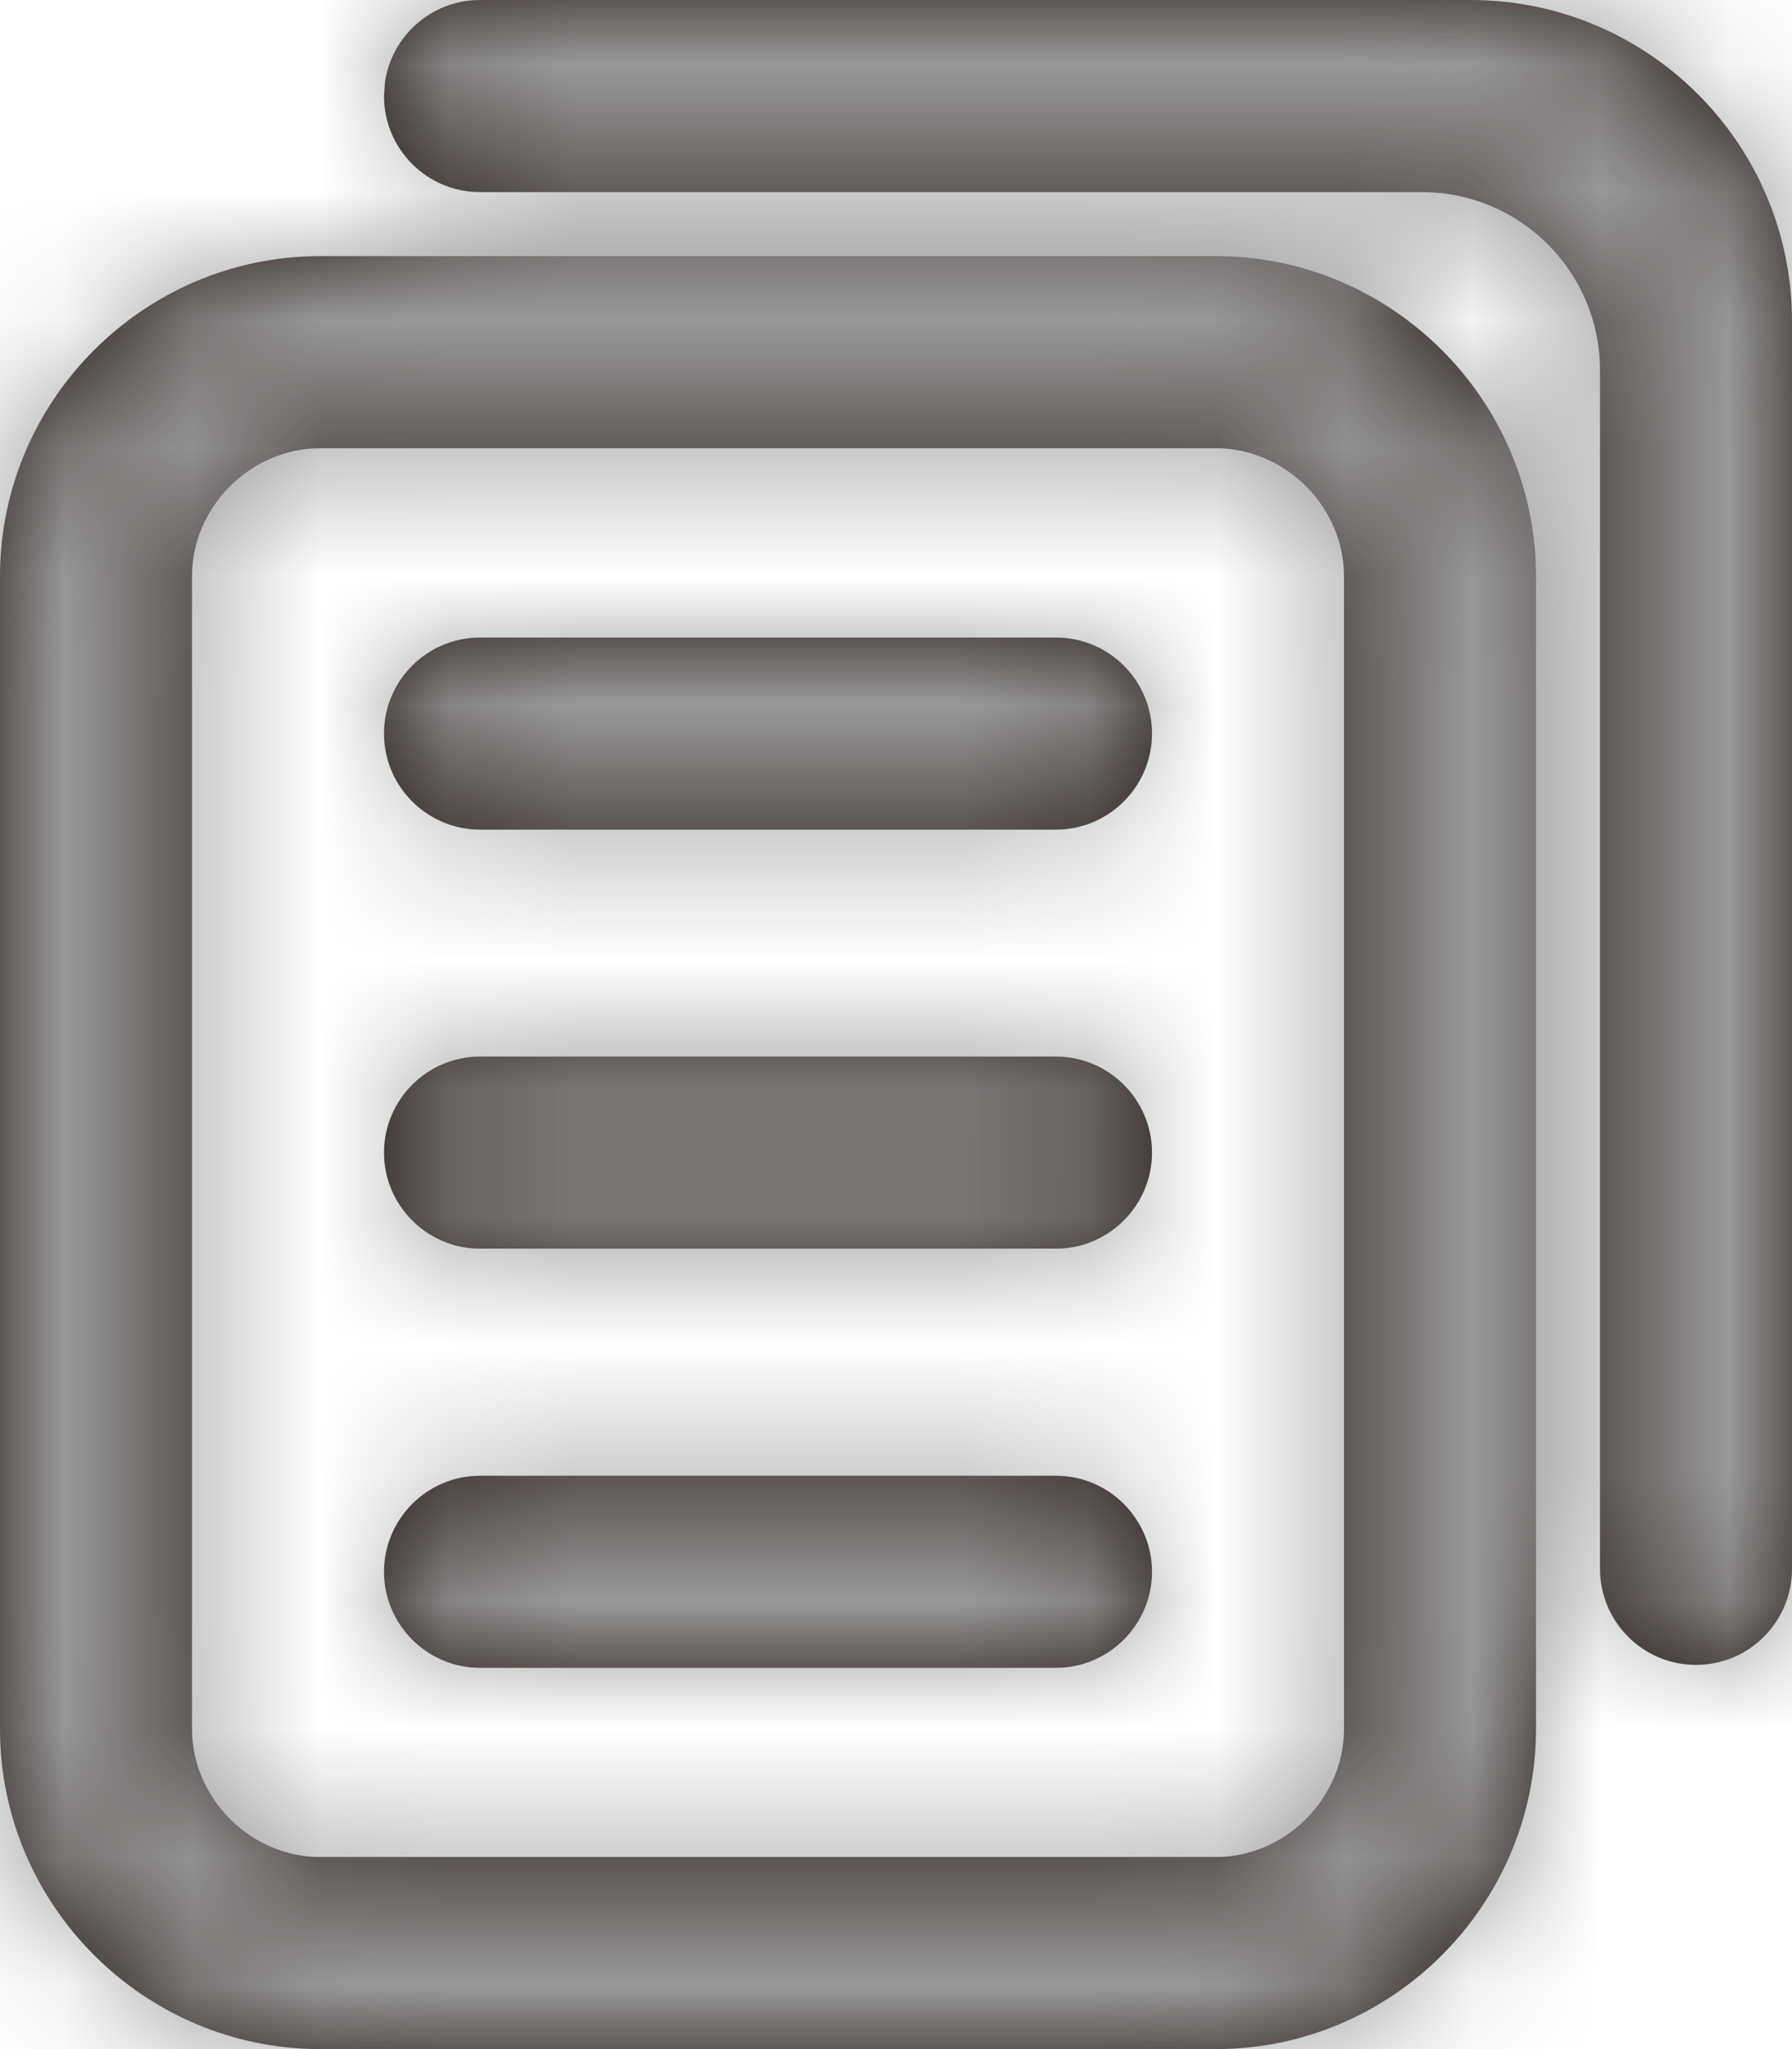 <?xml version="1.0" encoding="UTF-8"?>
<svg width="14px" height="16px" viewBox="0 0 14 16" version="1.1" xmlns="http://www.w3.org/2000/svg" xmlns:xlink="http://www.w3.org/1999/xlink">
    <title>icon/copy</title>
    <defs>
        <path d="M10.5,2 L3.5,2 C2.125,2 1,3.125 1,4.5 L1,13.5 C1,14.875 2.125,16 3.5,16 L10.5,16 C11.875,16 13,14.875 13,13.5 L13,4.5 C13,3.125 11.875,2 10.5,2 M10.5,3.5 C11.042,3.5 11.5,3.958 11.5,4.5 L11.5,13.5 C11.5,14.042 11.042,14.5 10.5,14.5 L3.5,14.5 C2.958,14.5 2.5,14.042 2.5,13.5 L2.5,4.5 C2.5,3.958 2.958,3.5 3.5,3.5 L10.5,3.5 M9.25,6.478 L4.75,6.478 C4.337,6.478 4,6.141 4,5.728 C4,5.314 4.337,4.978 4.75,4.978 L9.25,4.978 C9.663,4.978 10,5.314 10,5.728 C10,6.141 9.663,6.478 9.25,6.478 M9.25,13.023 L4.75,13.023 C4.337,13.023 4,12.685 4,12.273 C4,11.861 4.337,11.523 4.75,11.523 L9.25,11.523 C9.663,11.523 10,11.861 10,12.273 C10,12.685 9.663,13.023 9.25,13.023 M12.489,0 C13.876,0 15,1.124 15,2.51 L15,2.51 L15,12.25 C15,12.664 14.664,13 14.25,13 C13.836,13 13.5,12.664 13.5,12.25 L13.5,12.25 L13.5,2.892 C13.5,2.123 12.877,1.5 12.108,1.5 L12.108,1.5 L4.75,1.5 C4.336,1.5 4,1.164 4,0.75 L4,0.75 L4.007,0.648 C4.057,0.282 4.37,0 4.75,0 L4.75,0 Z M9.25,8.25 C9.663,8.25 10,8.587 10,9 C10,9.412 9.663,9.75 9.25,9.75 L4.75,9.75 C4.337,9.75 4,9.412 4,9 C4,8.587 4.337,8.25 4.75,8.25 L9.25,8.25 Z" id="path-1"></path>
    </defs>
    <g id="page-1" stroke="none" stroke-width="1" fill="none" fill-rule="evenodd">
        <g id="view（Syncing）" transform="translate(-1018, -546)">
            <g id="icon/copy" transform="translate(1017, 546)">
                <mask id="mask-2" fill="white">
                    <use xlink:href="#path-1"></use>
                </mask>
                <use id="mask" fill="#231916" xlink:href="#path-1"></use>
                <g id="group" mask="url(#mask-2)" fill="#999999">
                    <g id="Colors/Background">
                        <rect id="Color" x="0" y="0" width="16" height="16"></rect>
                    </g>
                </g>
            </g>
        </g>
    </g>
</svg>